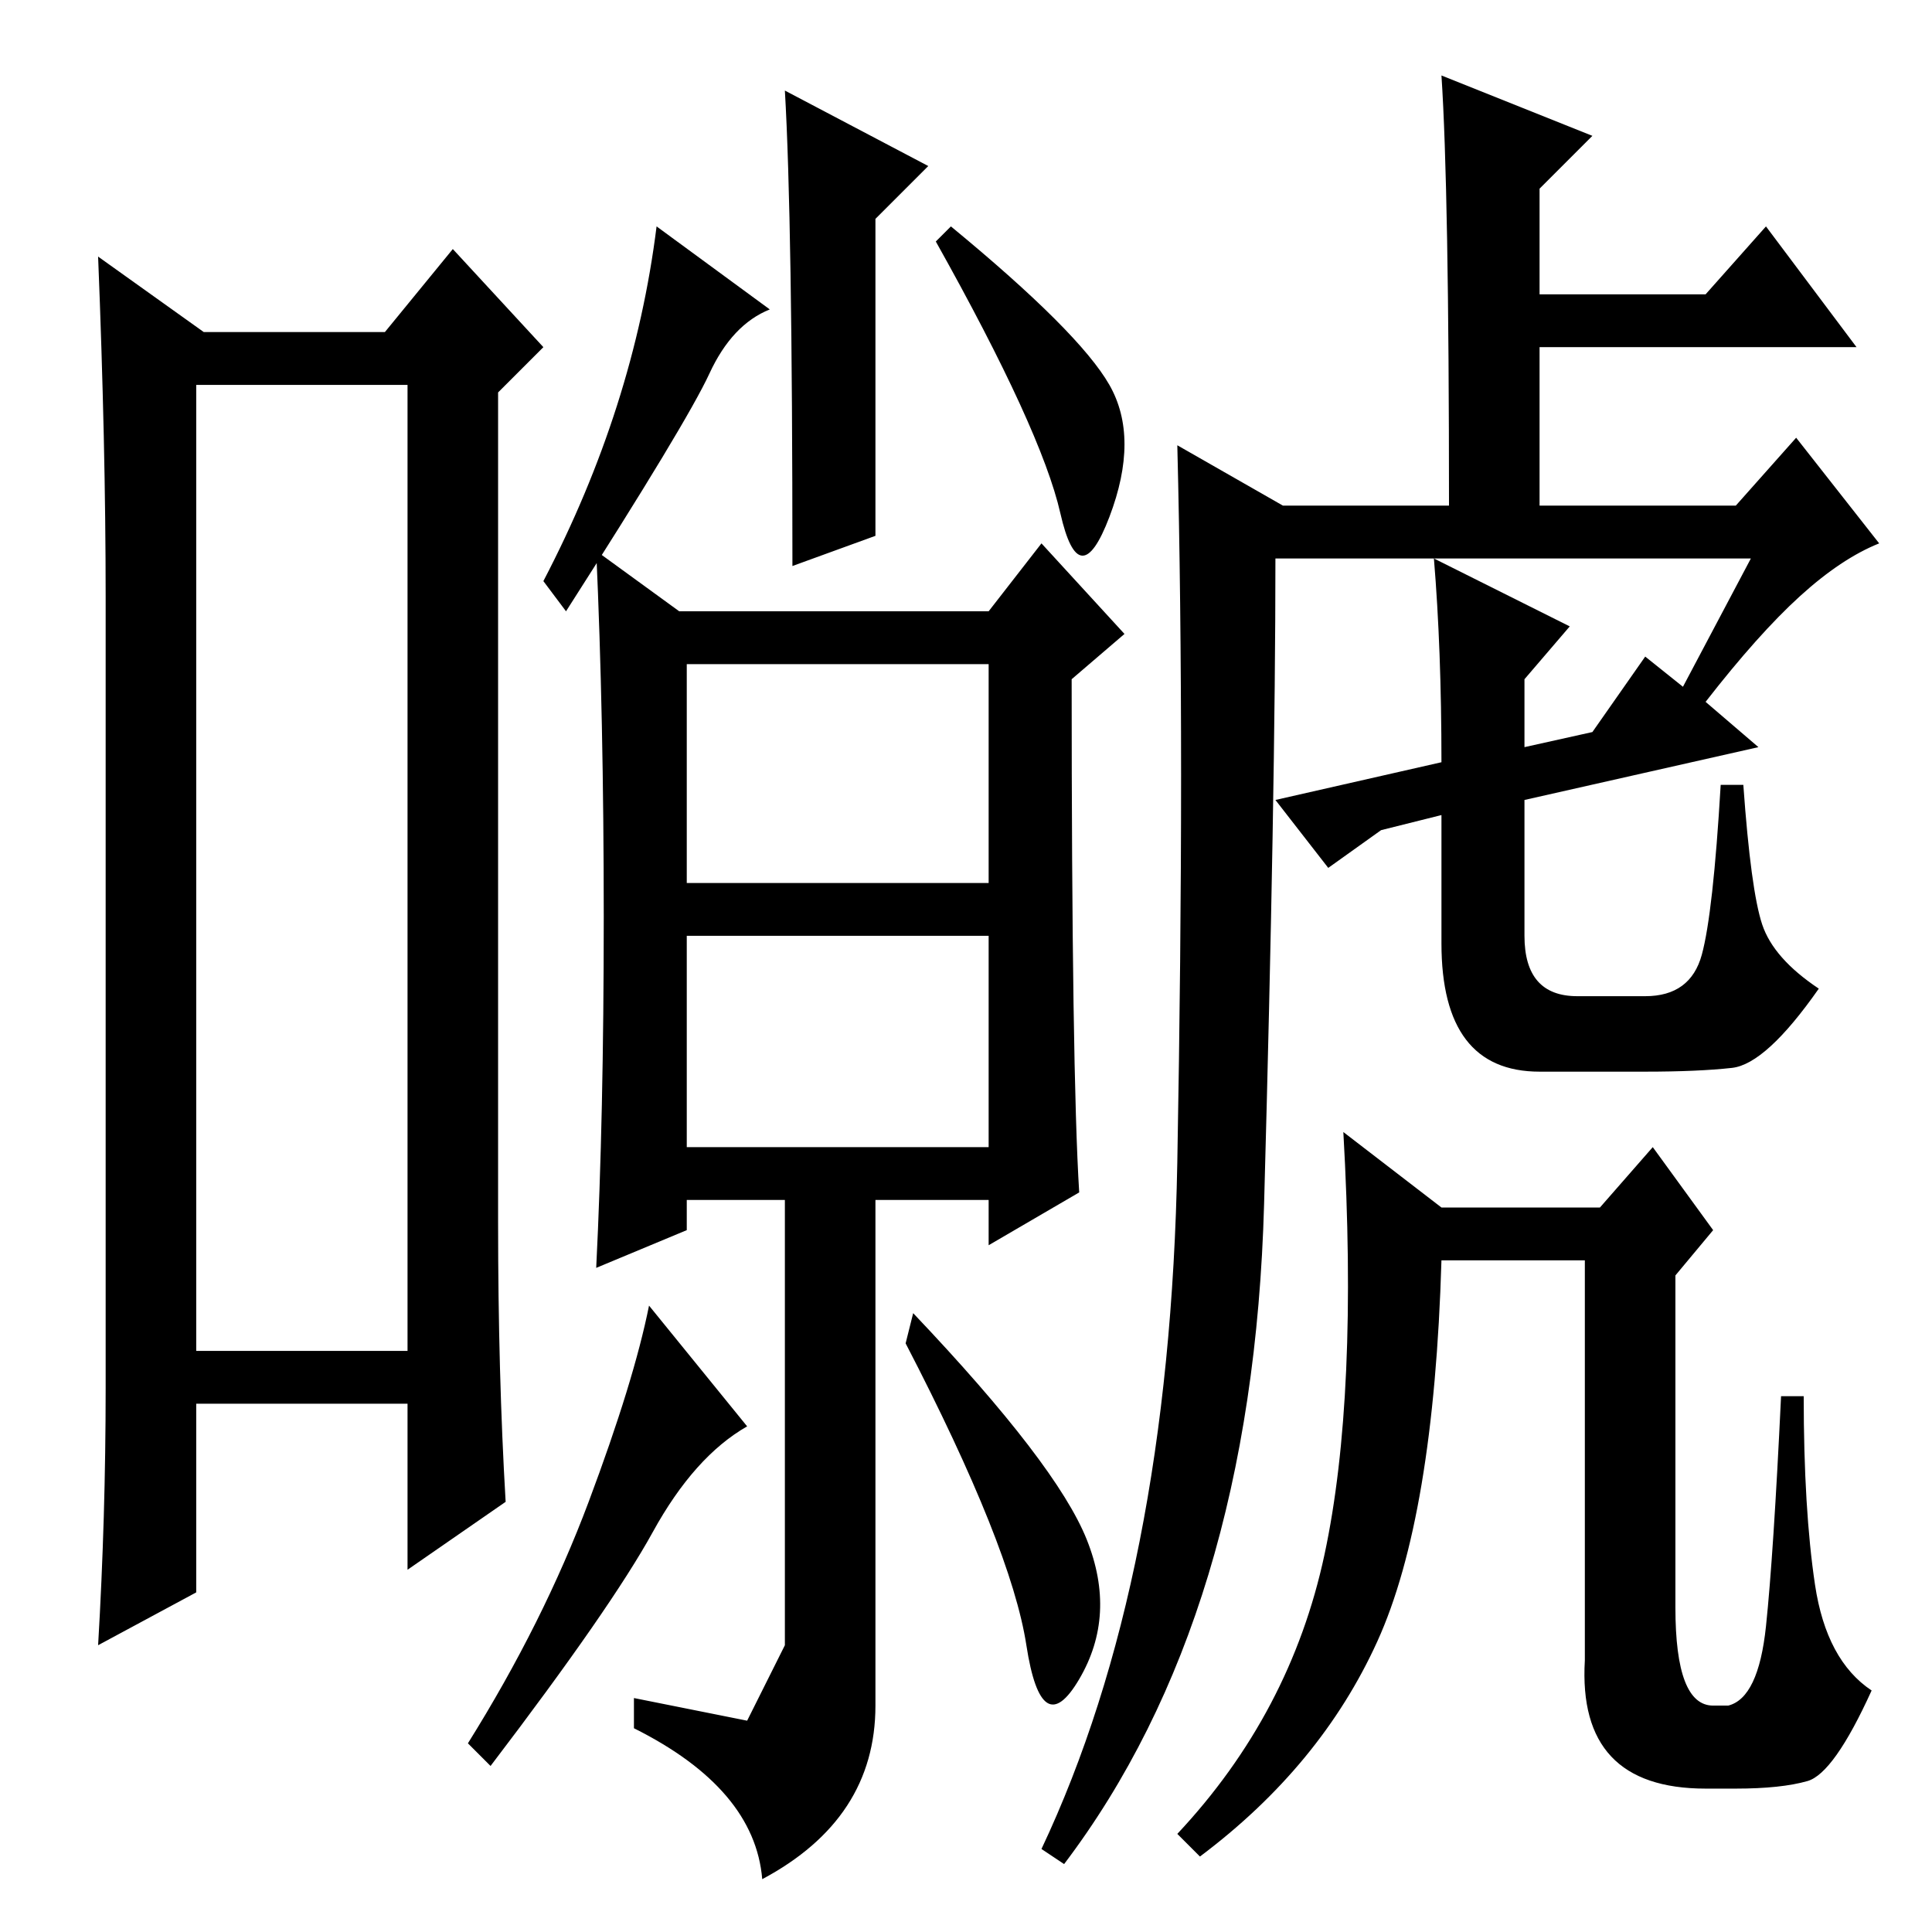 <?xml version="1.0" standalone="no"?>
<!DOCTYPE svg PUBLIC "-//W3C//DTD SVG 1.1//EN" "http://www.w3.org/Graphics/SVG/1.1/DTD/svg11.dtd" >
<svg xmlns="http://www.w3.org/2000/svg" xmlns:xlink="http://www.w3.org/1999/xlink" version="1.1" viewBox="0 -36 256 256">
  <g transform="matrix(1 0 0 -1 0 220)">
   <path fill="currentColor"
d="M91 139h40v29h-40v-29zM91 104h40v28h-40v-28zM86.5 53q-5.5 -10 -21.5 -31l-3 3q10 16 16 32t8 26l13 -16q-7 -4 -12.5 -14zM144 52q4 -10 -1 -18.5t-7 4.5t-16 40l1 4q19 -20 23 -30zM94 206.5q-3 -6.5 -19 -31.5l-3 4q12 23 15 47l15 -11q-5 -2 -8 -8.5zM147 205
q4 -7 0 -17.5t-6.5 0.5t-16.5 36l2 2q17 -14 21 -21zM190 182l18 -9l-6 -7v-9l9 2l7 10l5 -4l9 17h-63q0 -31 -1.5 -85.5t-26.5 -87.5l-3 2q17 36 18 91t0 95l14 -8h22q0 42 -1 57l20 -8l-7 -7v-14h22l8 9l12 -16h-42v-21h26l8 9l11 -14q-5 -2 -10.5 -7t-12.5 -14l7 -6
l-31 -7v-18q0 -8 7 -8h9q6 0 7.5 5.5t2.5 22.5h3q1 -14 2.5 -18.5t7.5 -8.5q-7 -10 -11.5 -10.5t-11.5 -0.5h-14q-13 0 -13 17v17l-8 -2l-7 -5l-7 9l22 5q0 15 -1 27zM227 30h2q4 1 5 10.5t2 30.5h3q0 -15 1.5 -25t7.5 -14q-5 -11 -8.5 -12t-9.5 -1h-4q-17 0 -16 17v53h-19
q-1 -34 -8.5 -50.5t-23.5 -28.5l-3 3q15 16 19.5 37t2.5 56l13 -10h21l7 8l8 -11l-5 -6v-44q0 -13 5 -13zM26 205v-128h28v128h-28zM14 72v105q0 20 -1 45l14 -10h24l9 11l12 -13l-6 -6v-110q0 -20 1 -37l-13 -9v22h-28v-25l-13 -7q1 17 1 34zM105 181q0 46 -1 63l19 -10
l-7 -7v-42zM131 175l7 9l11 -12l-7 -6q0 -52 1 -68l-12 -7v6h-15v-67q0 -15 -15 -23q-1 12 -17 20v4l15 -3t5 10v59h-13v-4l-12 -5q1 20 1 46.5t-1 48.5l11 -8h41z" />
  </g>

</svg>
